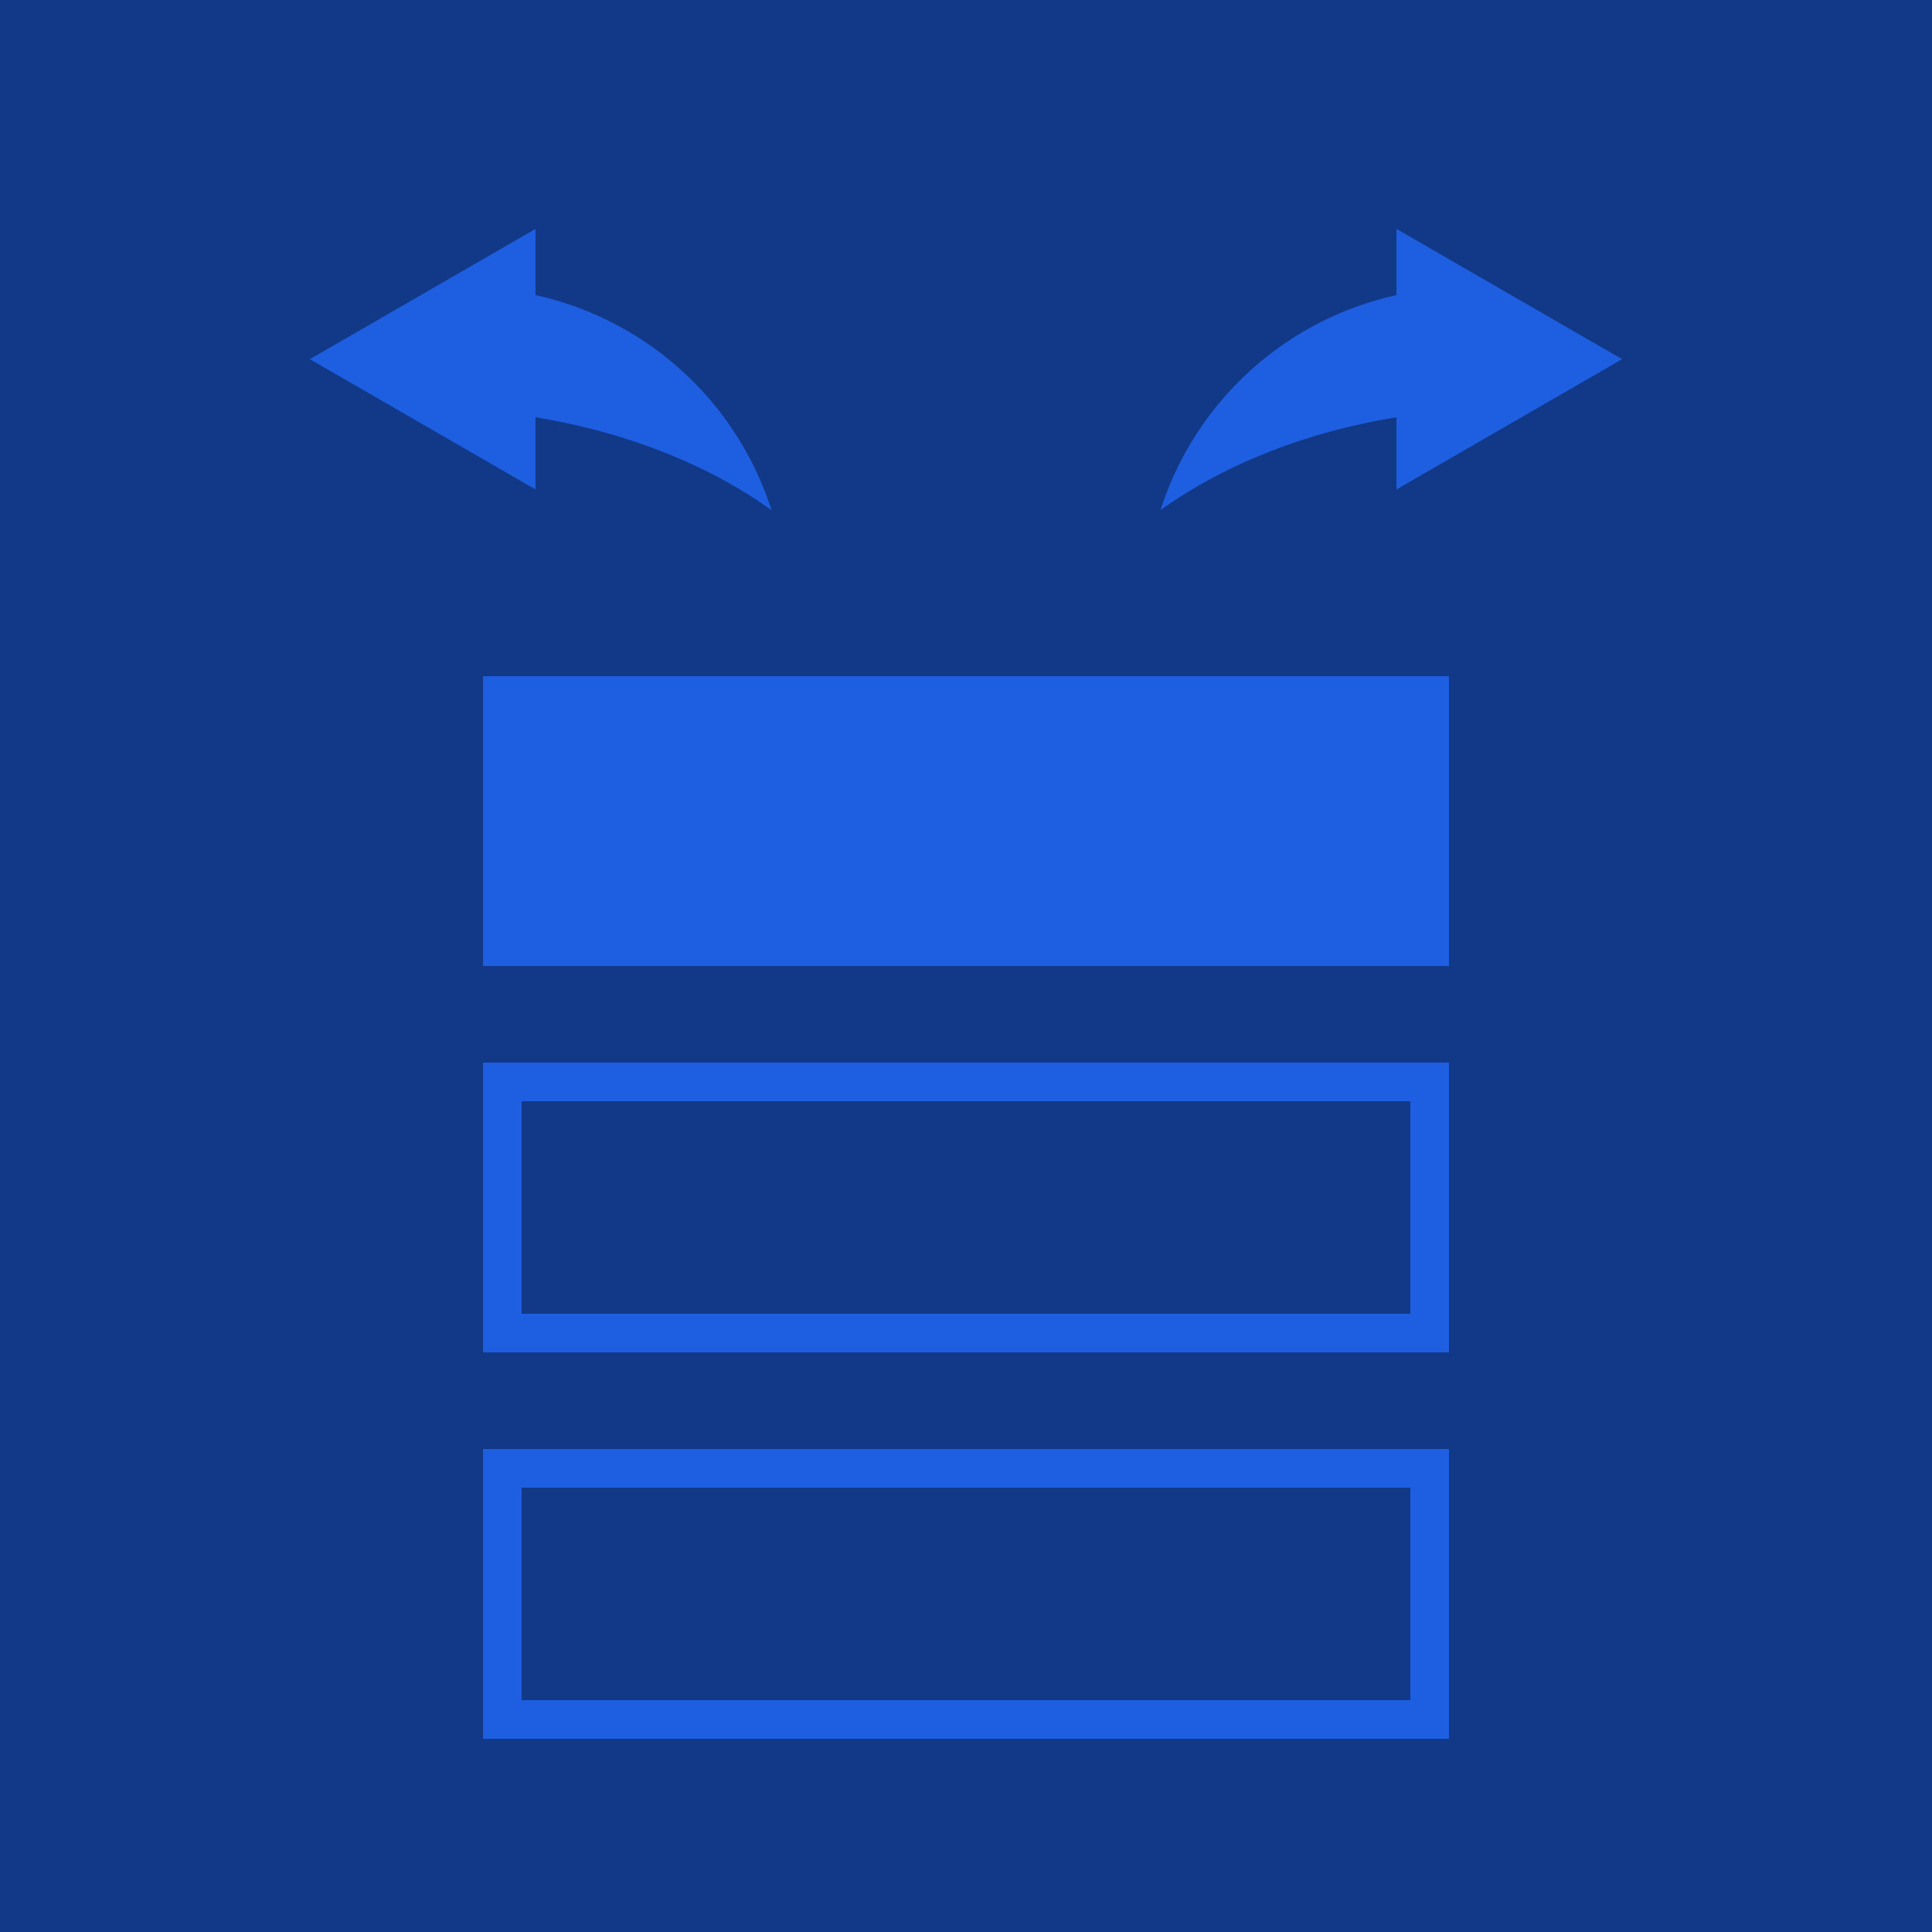 <?xml version="1.0" encoding="UTF-8" standalone="no"?>
<!-- Created with Inkscape (http://www.inkscape.org/) -->

<svg
   width="200"
   height="200"
   viewBox="0 0 200 200"
   version="1.1"
   id="svg5"
   inkscape:version="1.1 (c68e22c387, 2021-05-23)"
   sodipodi:docname="Logo.svg"
   xmlns:inkscape="http://www.inkscape.org/namespaces/inkscape"
   xmlns:sodipodi="http://sodipodi.sourceforge.net/DTD/sodipodi-0.dtd"
   xmlns="http://www.w3.org/2000/svg"
   xmlns:svg="http://www.w3.org/2000/svg">
  <sodipodi:namedview
     id="namedview7"
     pagecolor="#ffffff"
     bordercolor="#666666"
     borderopacity="1.0"
     inkscape:pageshadow="2"
     inkscape:pageopacity="0.0"
     inkscape:pagecheckerboard="0"
     inkscape:document-units="px"
     showgrid="false"
     units="px"
     inkscape:snap-global="false"
     inkscape:zoom="2.2948373"
     inkscape:cx="98.481929"
     inkscape:cy="137.48252"
     inkscape:window-width="1920"
     inkscape:window-height="1017"
     inkscape:window-x="1912"
     inkscape:window-y="-8"
     inkscape:window-maximized="1"
     inkscape:current-layer="layer1" />
  <defs
     id="defs2" />
  <g
     inkscape:label="Layer 1"
     inkscape:groupmode="layer"
     id="layer1">
    <rect
       style="fill:#123987;fill-opacity:1;stroke-width:2;stroke-linecap:square;stroke-dashoffset:3.6"
       id="rect850"
       width="200"
       height="200"
       x="0"
       y="0"
       inkscape:export-filename="C:\Omnipocket\Development\GameMaker\Libraries\gm-undo-stack\Logo.png"
       inkscape:export-xdpi="96"
       inkscape:export-ydpi="96" />
    <rect
       style="fill:#1e5fe1;fill-opacity:1;stroke-width:2;stroke-linecap:square;stroke-dashoffset:3.6"
       id="rect1026"
       width="100"
       height="30"
       x="50"
       y="150" />
    <rect
       style="fill:#1e5fe1;fill-opacity:1;stroke-width:2;stroke-linecap:square;stroke-dashoffset:3.6"
       id="rect1242"
       width="100"
       height="30"
       x="50"
       y="110" />
    <rect
       style="fill:#1e5fe1;fill-opacity:1;stroke-width:2;stroke-linecap:square;stroke-dashoffset:3.6"
       id="rect1244"
       width="100"
       height="30"
       x="50"
       y="70" />
    <rect
       style="fill:#123987;fill-opacity:1;stroke-width:2;stroke-linecap:square;stroke-dashoffset:3.6"
       id="rect1246"
       width="92"
       height="22"
       x="54"
       y="114" />
    <rect
       style="fill:#123987;fill-opacity:1;stroke-width:2;stroke-linecap:square;stroke-dashoffset:3.6"
       id="rect3248"
       width="92"
       height="22"
       x="54"
       y="154" />
    <path
       id="path3282"
       style="fill:#1e5fe1;fill-opacity:1;stroke-width:2;stroke-linecap:square;stroke-dashoffset:3.6"
       d="M 50.97,29.881 49.952,42.533 A 45.303,29.751 4.601 0 1 79.866,52.812 33.132,33.132 0 0 0 50.97,29.881 Z" />
    <path
       sodipodi:type="star"
       style="fill:#1e5fe1;fill-opacity:1;stroke-width:1.289;stroke-linecap:square;stroke-dashoffset:3.6"
       id="path7647"
       inkscape:flatsided="true"
       sodipodi:sides="3"
       sodipodi:cx="50.266552"
       sodipodi:cy="53.598572"
       sodipodi:r1="10.031966"
       sodipodi:r2="5.0159831"
       sodipodi:arg1="3.1415927"
       sodipodi:arg2="4.1887902"
       inkscape:rounded="0"
       inkscape:randomized="0"
       inkscape:transform-center-x="3.8915845"
       transform="matrix(1.552,0,0,1.552,-30.365,-46.004)"
       inkscape:transform-center-y="-1.7458988e-06"
       d="m 40.235,53.599 15.048,-8.688 0,17.376 z" />
    <path
       id="path9430"
       style="fill:#1e5fe1;fill-opacity:1;stroke-width:2;stroke-linecap:square;stroke-dashoffset:3.6"
       d="m 149.03,29.881 1.018,12.651 a 29.751,45.303 85.399 0 0 -29.914,10.279 33.132,33.132 0 0 1 28.896,-22.93 z" />
    <path
       sodipodi:type="star"
       style="fill:#1e5fe1;fill-opacity:1;stroke-width:1.289;stroke-linecap:square;stroke-dashoffset:3.6"
       id="path9432"
       inkscape:flatsided="true"
       sodipodi:sides="3"
       sodipodi:cx="50.266552"
       sodipodi:cy="53.598572"
       sodipodi:r1="10.031966"
       sodipodi:r2="5.0159831"
       sodipodi:arg1="3.1415927"
       sodipodi:arg2="4.1887902"
       inkscape:rounded="0"
       inkscape:randomized="0"
       inkscape:transform-center-x="-3.8915841"
       transform="matrix(-1.552,0,0,1.552,230.365,-46.004)"
       inkscape:transform-center-y="-1.7458988e-06"
       d="m 40.235,53.599 15.048,-8.688 0,17.376 z" />
  </g>
</svg>
